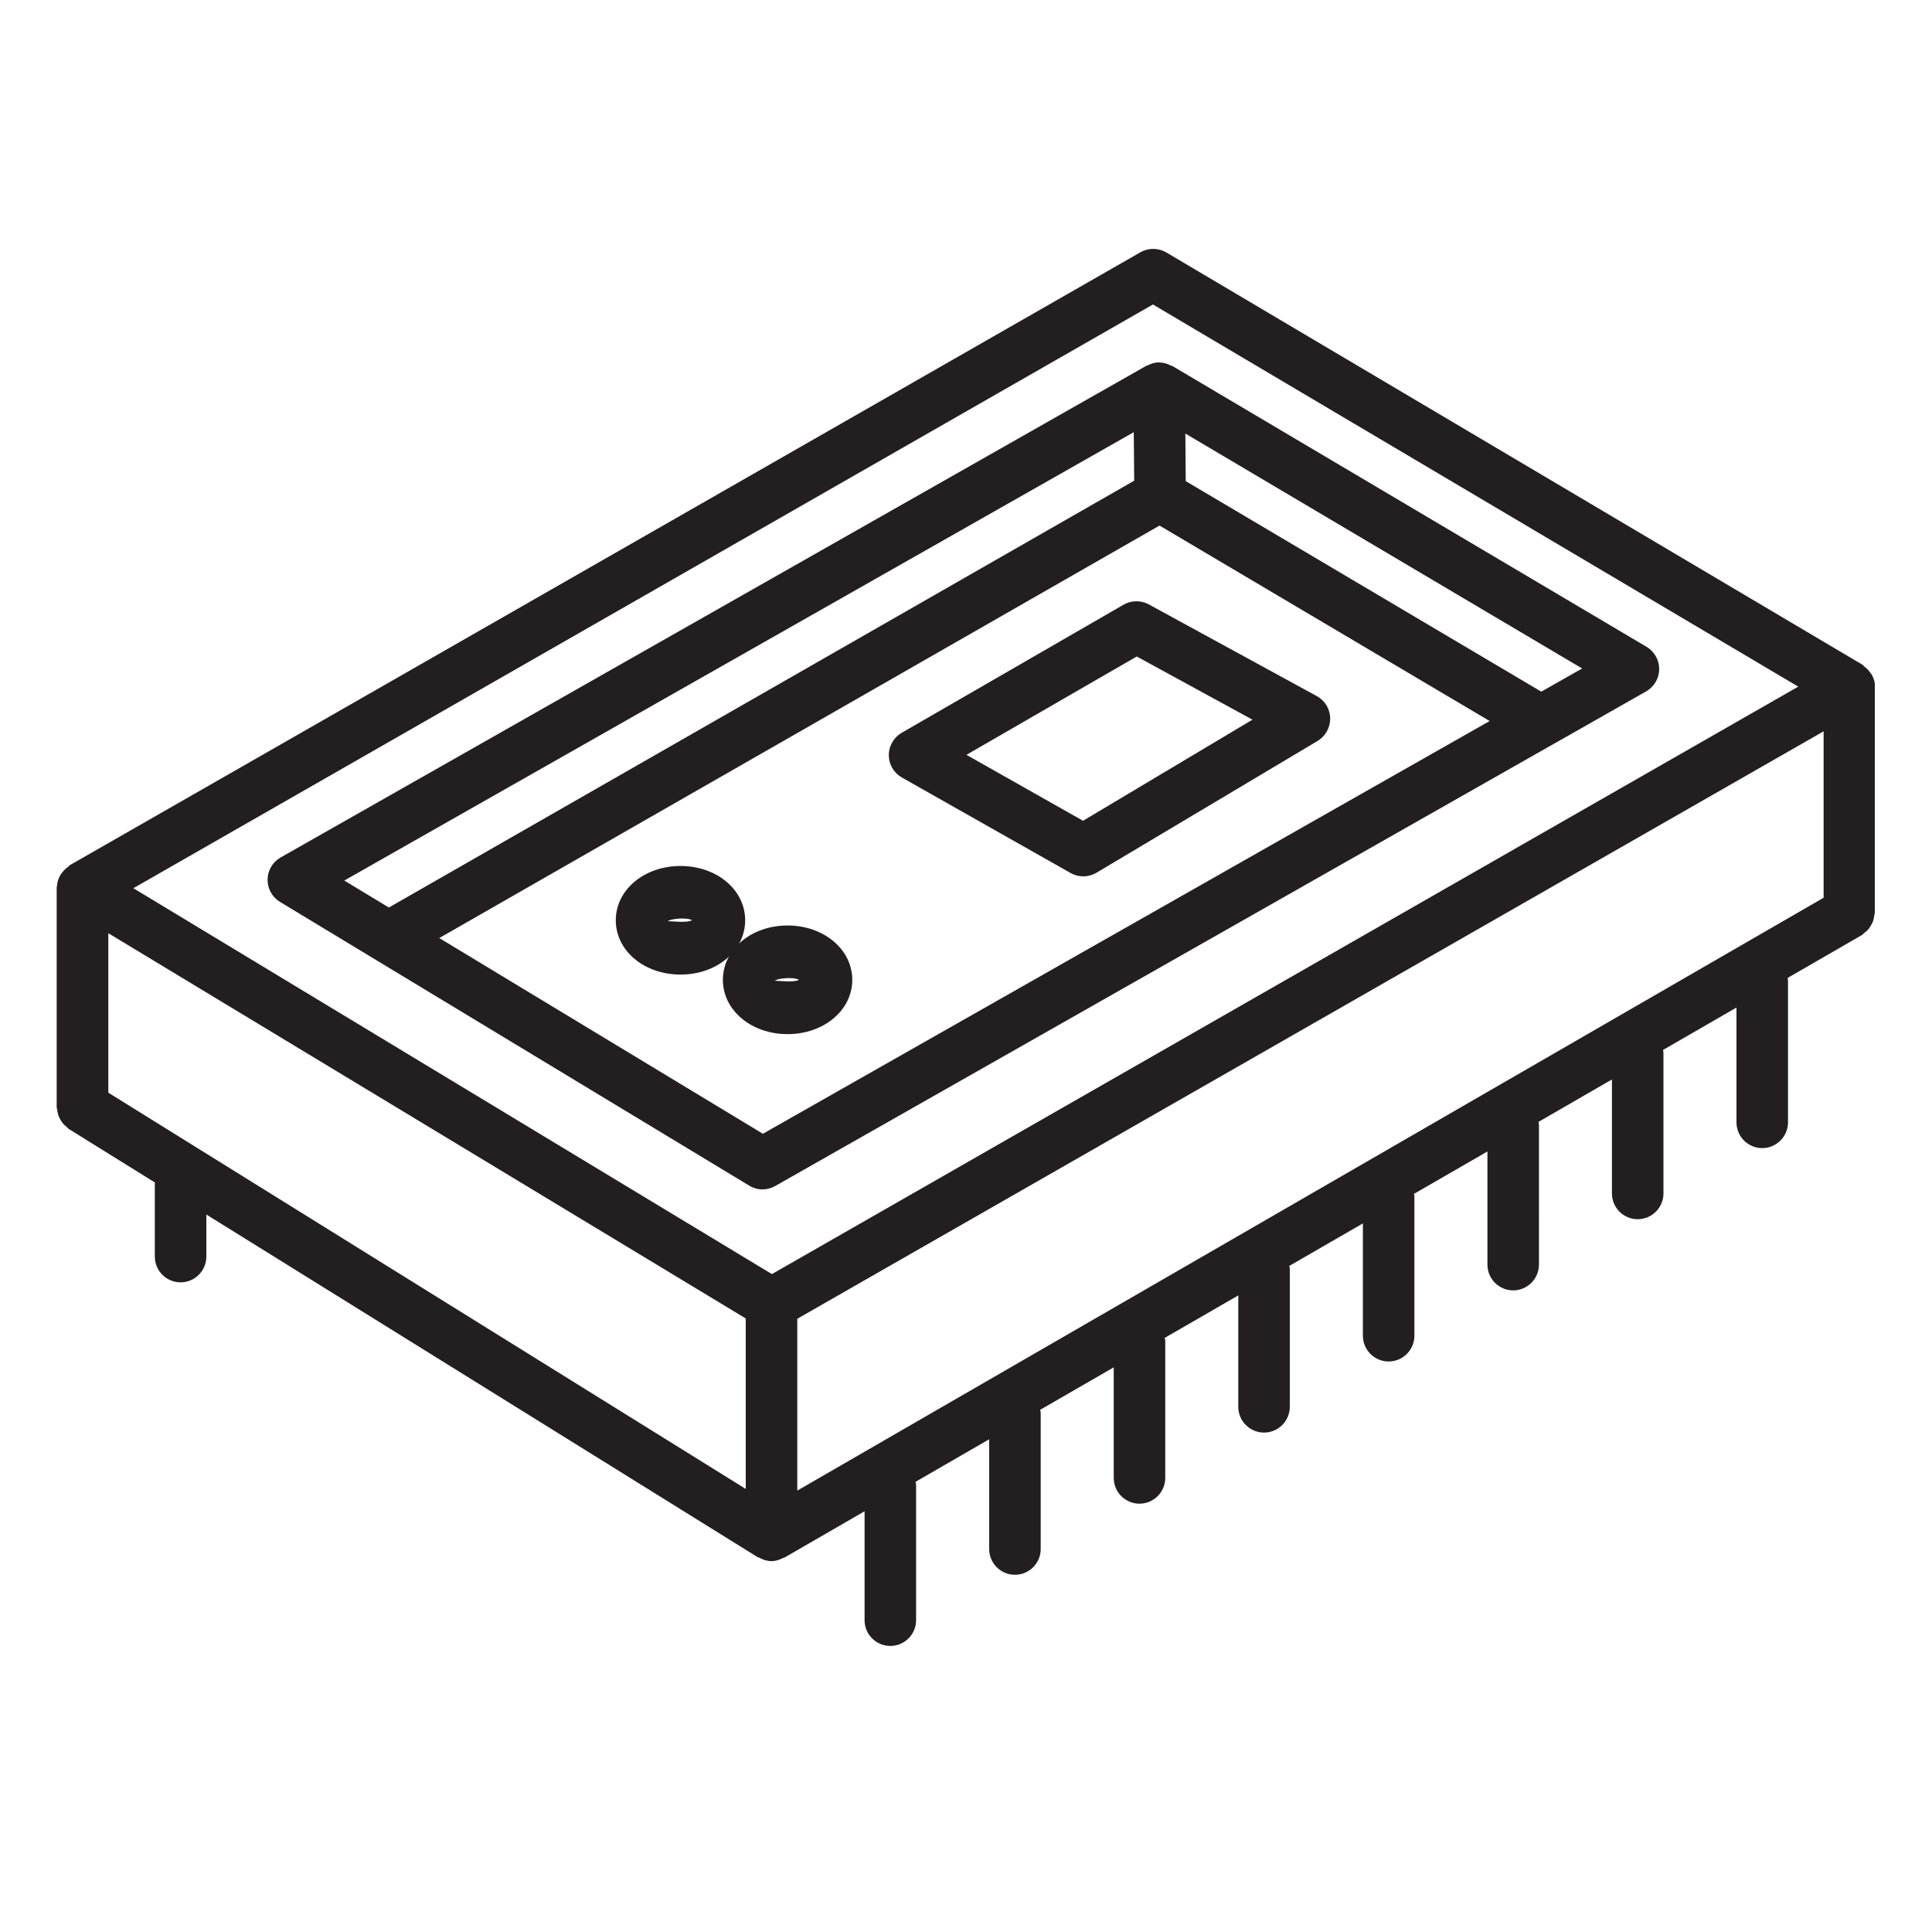 <?xml version="1.0" encoding="utf-8"?>
<!-- Generator: Adobe Illustrator 21.0.0, SVG Export Plug-In . SVG Version: 6.00 Build 0)  -->
<svg version="1.1" id="Layer_1" xmlns="http://www.w3.org/2000/svg" xmlns:xlink="http://www.w3.org/1999/xlink" x="0px" y="0px"
	 viewBox="0 0 30 30" style="enable-background:new 0 0 30 30;" xml:space="preserve">
<style type="text/css">
	.st0{fill:#231F20;}
</style>
<g>
	<path class="st0" d="M20.447,10.809l-2.609-1.424c-0.122-0.066-0.27-0.065-0.392,0.005l-3.445,1.989
		c-0.124,0.072-0.2,0.205-0.2,0.348c0.001,0.143,0.078,0.275,0.203,0.346l2.62,1.483
		c0.061,0.035,0.129,0.052,0.197,0.052c0.071,0,0.142-0.019,0.205-0.056l3.434-2.047
		c0.123-0.074,0.197-0.208,0.195-0.352C20.653,11.008,20.573,10.877,20.447,10.809z M16.817,12.745l-1.81-1.024
		l2.644-1.527l1.797,0.981L16.817,12.745z"/>
	<path class="st0" d="M29.071,10.488c-0.008-0.016-0.019-0.028-0.029-0.042c-0.027-0.039-0.058-0.071-0.096-0.098
		c-0.009-0.007-0.014-0.019-0.024-0.025L18.111,3.92c-0.125-0.072-0.277-0.074-0.402-0.003L1.083,13.435
		c-0.011,0.006-0.015,0.018-0.025,0.025c-0.038,0.026-0.07,0.058-0.097,0.095c-0.011,0.015-0.022,0.029-0.031,0.045
		c-0.026,0.05-0.043,0.104-0.046,0.164c-0,0.005-0.004,0.008-0.004,0.013c0,0.001,0.001,0.001,0.001,0.002
		c0,0.001-0.001,0.002-0.001,0.003v3.408c0,0.015,0.007,0.027,0.008,0.042c0.003,0.028,0.008,0.055,0.017,0.082
		c0.008,0.024,0.018,0.046,0.03,0.068c0.012,0.022,0.025,0.043,0.042,0.062c0.018,0.021,0.038,0.039,0.06,0.057
		c0.011,0.009,0.019,0.022,0.032,0.03l1.335,0.83v1.151c0,0.221,0.179,0.4,0.4,0.4s0.4-0.18,0.4-0.4
		v-0.653l8.563,5.322c0.007,0.004,0.015,0.003,0.022,0.006c0.057,0.032,0.119,0.054,0.189,0.054
		c0.066,0,0.126-0.02,0.181-0.049c0.006-0.003,0.013-0.002,0.02-0.005l1.246-0.72v1.691
		c0,0.221,0.179,0.4,0.4,0.4s0.4-0.18,0.4-0.4v-2.102c0-0.016-0.007-0.03-0.009-0.046l1.144-0.661
		v1.704c0,0.221,0.179,0.4,0.4,0.4s0.4-0.18,0.4-0.4v-2.116c0-0.016-0.007-0.029-0.009-0.045
		l1.143-0.66v1.717c0,0.221,0.18,0.4,0.4,0.4s0.4-0.18,0.4-0.4v-2.131
		c0-0.015-0.007-0.028-0.009-0.043l1.143-0.66v1.73c0,0.221,0.18,0.4,0.4,0.4s0.4-0.18,0.4-0.4
		v-2.146c0-0.015-0.007-0.027-0.008-0.042l1.143-0.66v1.744c0,0.221,0.18,0.4,0.4,0.4
		s0.4-0.18,0.4-0.4v-2.162c0-0.014-0.007-0.026-0.008-0.04l1.142-0.659v1.757
		c0,0.221,0.18,0.4,0.4,0.4s0.4-0.18,0.4-0.4V17.459c0-0.013-0.006-0.025-0.008-0.038l1.141-0.659
		v1.77c0,0.221,0.18,0.4,0.4,0.4s0.4-0.18,0.4-0.4v-2.191c0-0.013-0.006-0.024-0.007-0.037
		l1.141-0.659v1.783c0,0.221,0.18,0.4,0.4,0.4s0.4-0.18,0.4-0.4v-2.207
		c0-0.012-0.006-0.023-0.007-0.035l1.155-0.667c0.015-0.009,0.024-0.023,0.037-0.033
		c0.022-0.017,0.043-0.033,0.061-0.054c0.017-0.019,0.029-0.04,0.042-0.062c0.013-0.022,0.025-0.044,0.034-0.069
		c0.009-0.026,0.013-0.052,0.016-0.079c0.002-0.017,0.01-0.032,0.01-0.05V10.667
		C29.118,10.602,29.099,10.542,29.071,10.488z M12.38,23.146v-2.668l15.937-9.122v2.584L12.38,23.146z
		 M1.682,16.967v-2.476l9.898,5.982v2.647L1.682,16.967z M17.903,4.728l10.02,5.934l-15.937,9.122l-9.915-5.992
		L17.903,4.728z"/>
	<path class="st0" d="M24.124,11.552c0-0,0-0,0.001-0l1.436-0.816
		c0.124-0.07,0.201-0.201,0.203-0.344c0.001-0.143-0.074-0.275-0.196-0.348l-7.364-4.361
		c-0.006-0.004-0.014-0.002-0.021-0.006c-0.053-0.028-0.11-0.046-0.174-0.048
		c-0.003-0-0.005-0.002-0.007-0.002c-0.001,0-0.001-0-0.002-0c-0.001,0-0.002,0-0.004,0
		c-0.065,0.001-0.124,0.02-0.178,0.048c-0.005,0.003-0.011,0.001-0.016,0.004L4.357,13.315
		c-0.123,0.07-0.2,0.2-0.202,0.342c-0.002,0.142,0.071,0.274,0.193,0.348l7.285,4.405
		c0.064,0.039,0.135,0.059,0.207,0.059c0.068,0,0.136-0.018,0.198-0.053L24.124,11.552z M23.933,10.74
		l-5.521-3.269l-0.006-0.739l6.161,3.648L23.933,10.74z M17.605,6.711l0.007,0.753L6.038,14.092l-0.692-0.419
		L17.605,6.711z M6.821,14.566l11.184-6.405l5.126,3.035l-11.285,6.409L6.821,14.566z"/>
	<path class="st0" d="M11.571,14.29c0-0.473-0.441-0.843-1.004-0.843S9.562,13.816,9.562,14.29
		s0.441,0.843,1.005,0.843S11.571,14.763,11.571,14.29z M10.377,14.304c-0.004,0-0.008,0.001-0.011,0.002
		c0.046-0.041,0.301-0.065,0.379-0.017C10.672,14.334,10.437,14.304,10.377,14.304z"/>
	<path class="st0" d="M12.229,14.371c-0.564,0-1.004,0.371-1.004,0.844s0.441,0.843,1.004,0.843
		s1.005-0.37,1.005-0.843S12.792,14.371,12.229,14.371z M12.039,15.229c-0.004,0-0.008,0.001-0.011,0.002
		c0.045-0.041,0.298-0.065,0.378-0.016C12.332,15.259,12.099,15.229,12.039,15.229z"/>
</g>
</svg>
